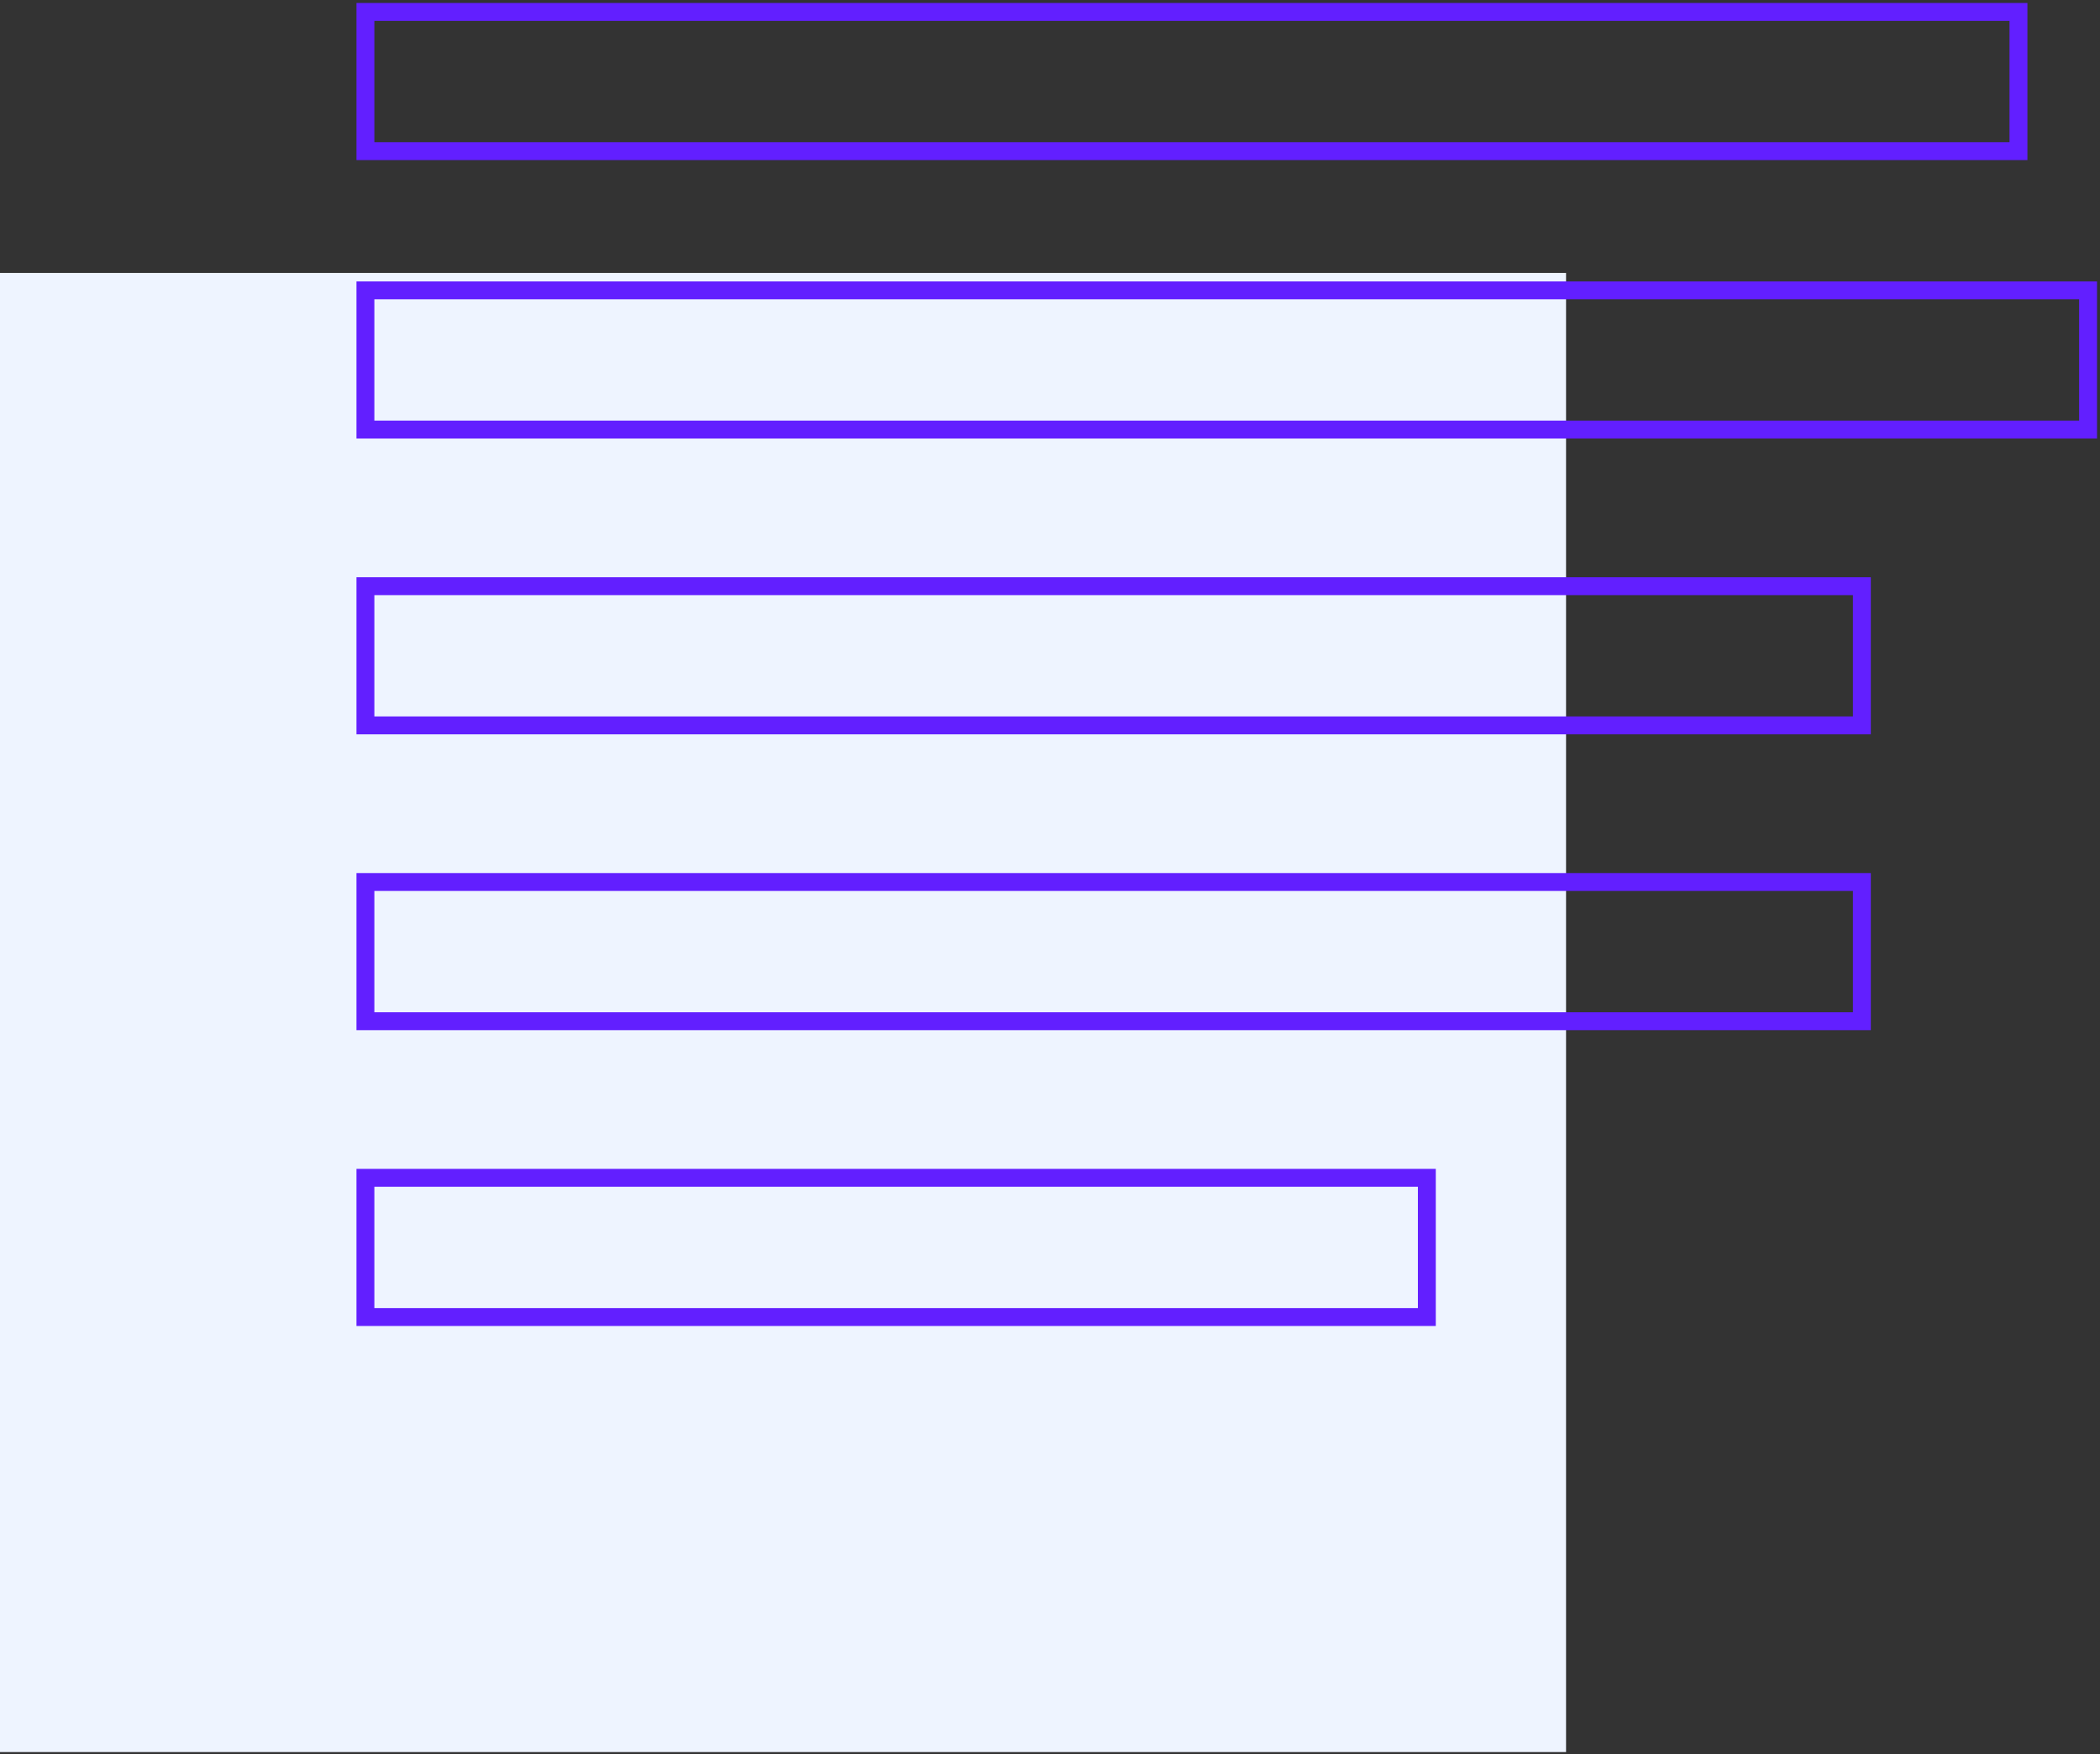 <?xml version="1.0" encoding="UTF-8"?>
<svg width="176px" height="147px" viewBox="0 0 176 147" version="1.1" xmlns="http://www.w3.org/2000/svg" xmlns:xlink="http://www.w3.org/1999/xlink">
    <rect x="0" y="0" width="176" height="147" fill="#333333" stroke="none"/>
    <!-- Generator: Sketch 48.2 (47327) - http://www.bohemiancoding.com/sketch -->
    <defs></defs>
    <g id="Icons-Copy" stroke="none" stroke-width="1" fill="none" fill-rule="evenodd" transform="translate(-313, -220)">
        <g id="Group-2" transform="translate(313, 221)">
            <rect id="Rectangle-28" fill="#EEF4FF" x="0" y="21.875" width="131.25" height="123.958"></rect>
            <rect id="Rectangle-31" stroke="#621FFF" stroke-width="1.5" x="30.625" y="0" width="138.542" height="11.667"></rect>
            <rect id="Rectangle-31-Copy-2" stroke="#621FFF" stroke-width="1.5" x="30.625" y="48.125" width="125.417" height="11.667"></rect>
            <rect id="Rectangle-31-Copy" stroke="#621FFF" stroke-width="1.5" x="30.625" y="23.333" width="144.375" height="11.667"></rect>
            <rect id="Rectangle-31-Copy-3" stroke="#621FFF" stroke-width="1.5" x="30.625" y="72.917" width="125.417" height="11.667"></rect>
            <rect id="Rectangle-31-Copy-4" stroke="#621FFF" stroke-width="1.5" x="30.625" y="97.708" width="88.958" height="11.667"></rect>
        </g>
    </g>
</svg>
